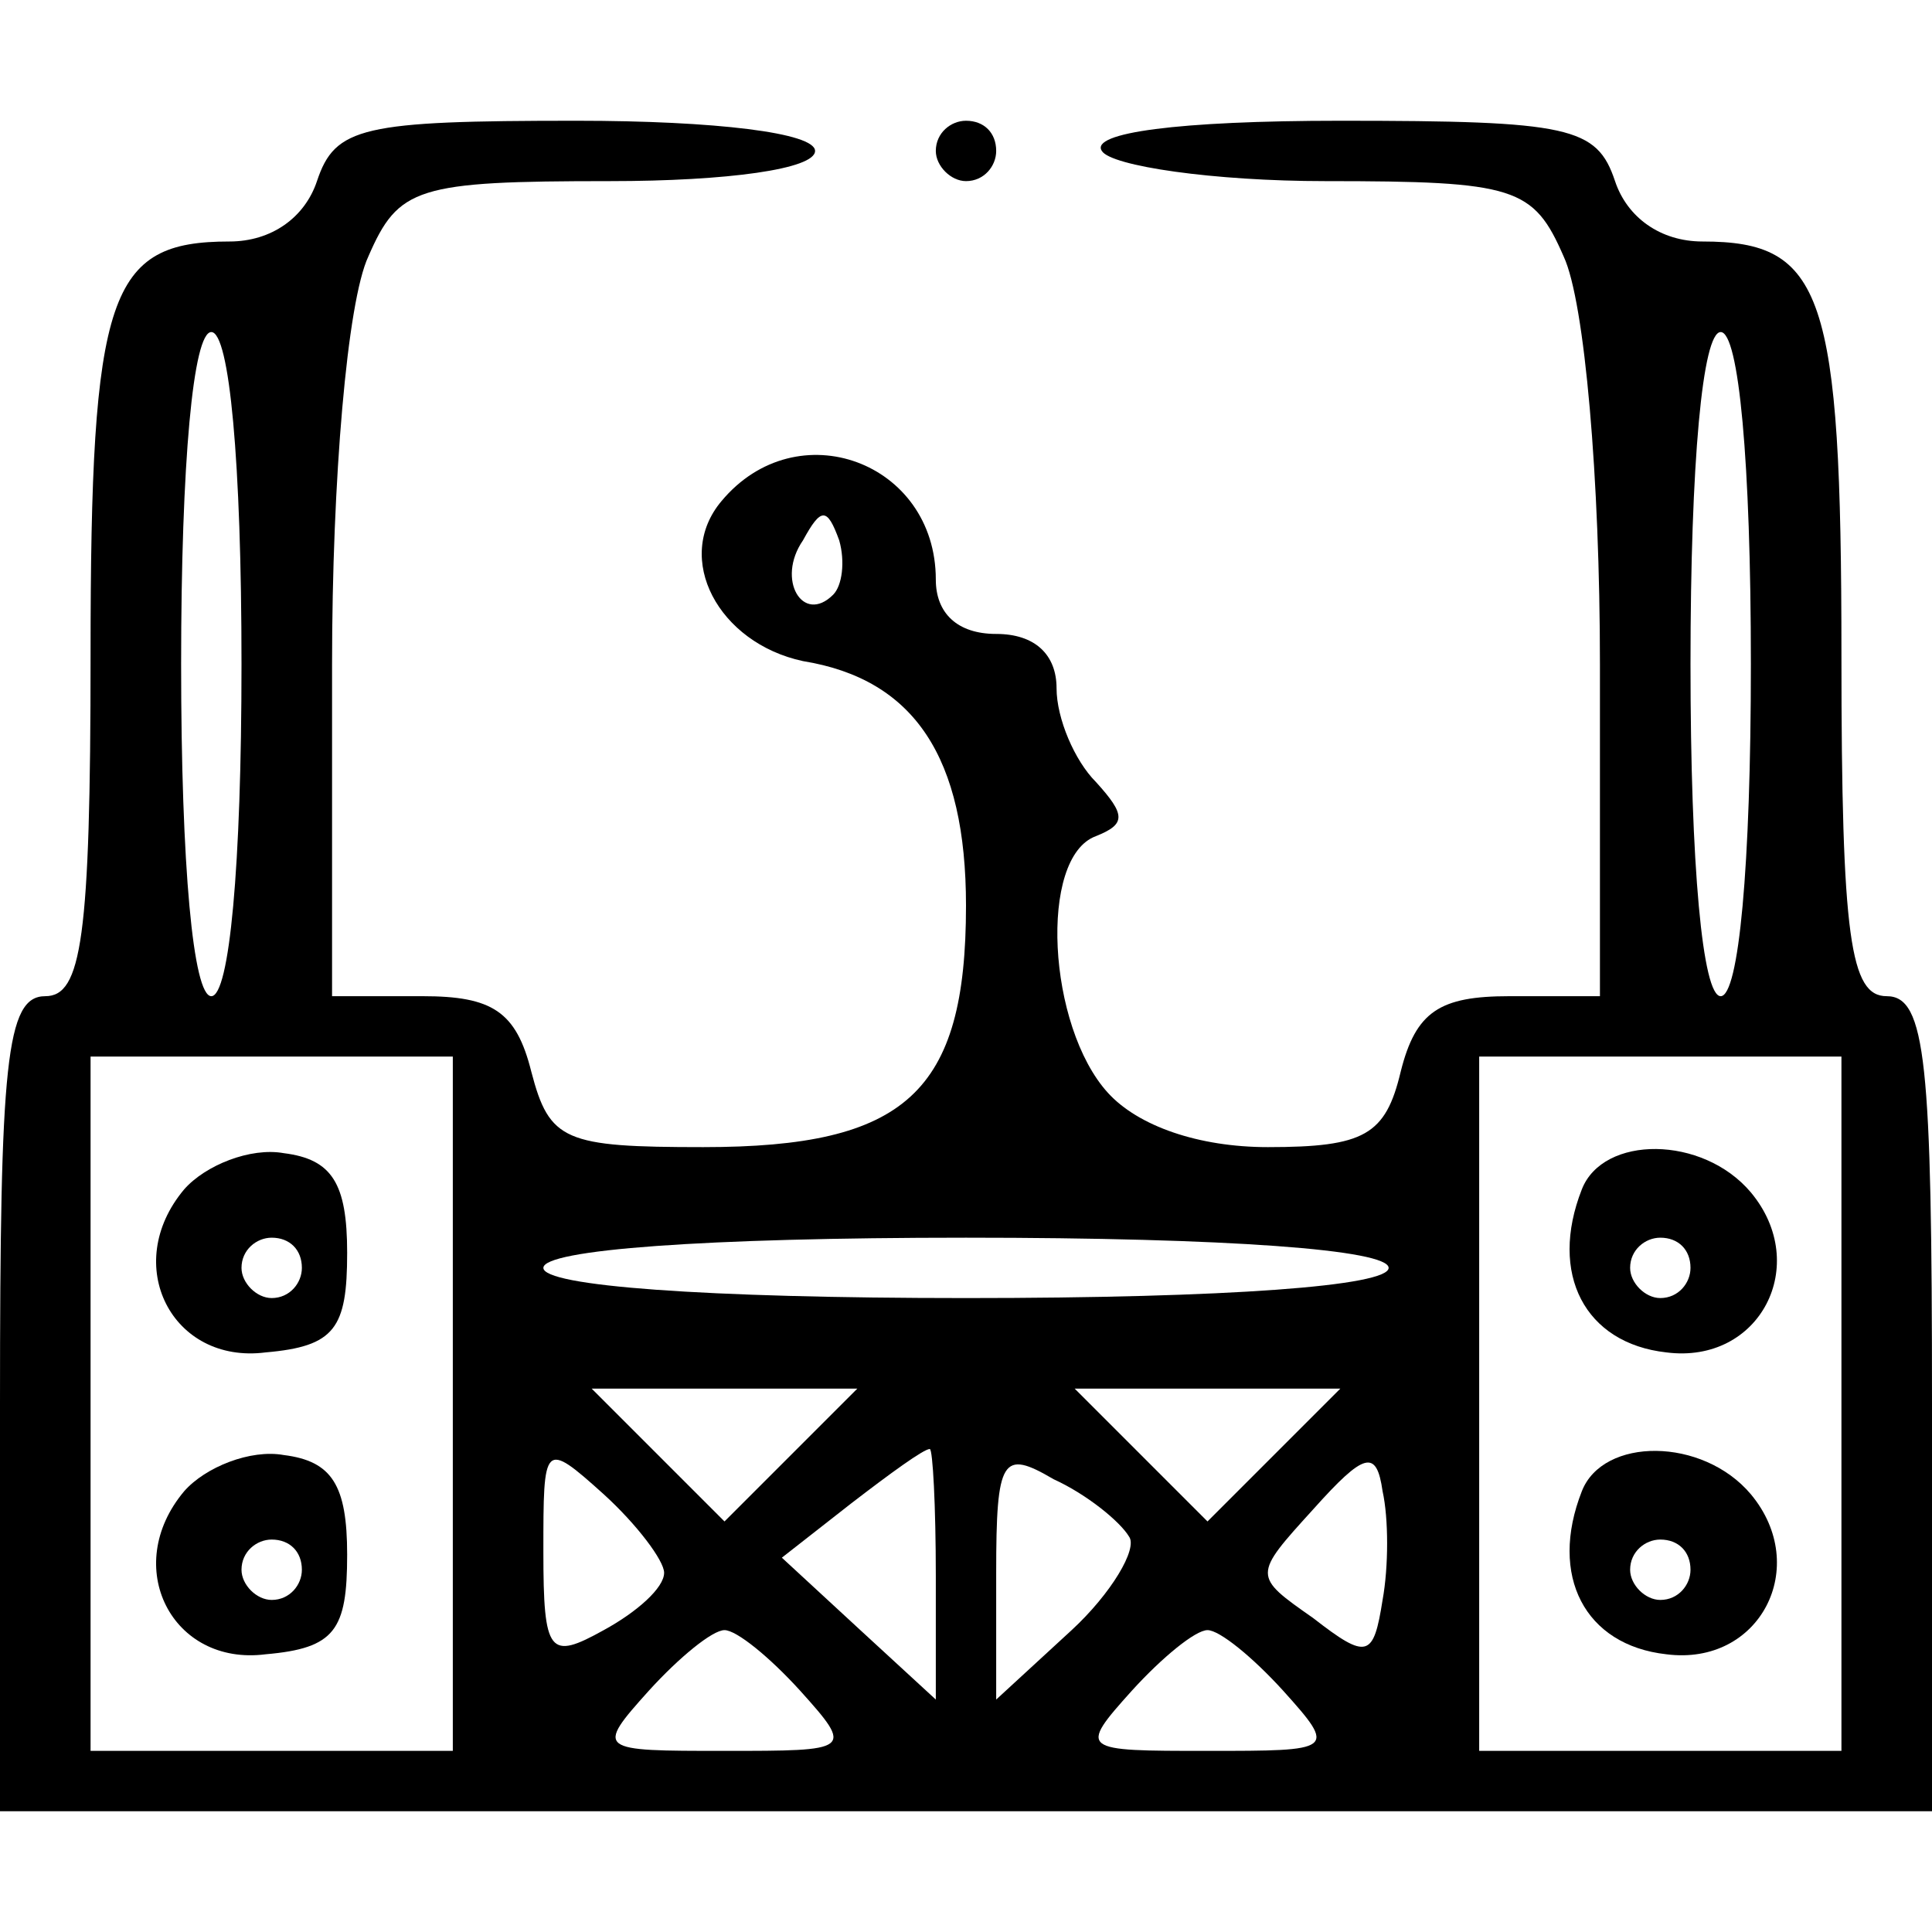 <?xml version="1.0" standalone="no"?>
<!DOCTYPE svg PUBLIC "-//W3C//DTD SVG 20010904//EN"
 "http://www.w3.org/TR/2001/REC-SVG-20010904/DTD/svg10.dtd">
<svg version="1.0" xmlns="http://www.w3.org/2000/svg"
 width="64pt" height="64pt" viewBox="0 0 64 64"
 preserveAspectRatio="xMidYMid meet">

<g transform="translate(0,64) scale(0.1,-0.1)"
fill="#000000" stroke="none">
<path d="M105 580 c-4 -12 -15 -20 -29 -20 -40 0 -46 -17 -46 -137 0 -94 -3
-113 -15 -113 -13 0 -15 -22 -15 -135 l0 -135 320 0 320 0 0 135 c0 113 -2
135 -15 135 -12 0 -15 19 -15 113 0 120 -6 137 -46 137 -14 0 -25 8 -29 20 -6
18 -15 20 -91 20 -54 0 -83 -4 -79 -10 3 -5 37 -10 74 -10 63 0 69 -2 79 -25
7 -15 12 -74 12 -135 l0 -110 -30 0 c-23 0 -31 -5 -36 -25 -5 -21 -12 -25 -44
-25 -23 0 -43 7 -53 18 -20 22 -23 78 -4 85 10 4 10 7 0 18 -7 7 -13 21 -13
31 0 11 -7 18 -20 18 -13 0 -20 7 -20 18 0 39 -46 56 -71 26 -16 -19 -1 -47
27 -53 37 -6 54 -32 54 -81 0 -62 -20 -80 -87 -80 -46 0 -51 2 -57 25 -5 20
-13 25 -36 25 l-30 0 0 110 c0 61 5 120 12 135 10 23 16 25 80 25 39 0 68 4
68 10 0 6 -33 10 -79 10 -71 0 -80 -2 -86 -20z m-25 -160 c0 -67 -4 -110 -10
-110 -6 0 -10 43 -10 110 0 67 4 110 10 110 6 0 10 -43 10 -110z m500 0 c0
-67 -4 -110 -10 -110 -6 0 -10 43 -10 110 0 67 4 110 10 110 6 0 10 -43 10
-110z m-304 23 c-10 -10 -19 5 -10 18 6 11 8 11 12 0 2 -7 1 -15 -2 -18z
m-126 -268 l0 -115 -60 0 -60 0 0 115 0 115 60 0 60 0 0 -115z m460 0 l0 -115
-60 0 -60 0 0 115 0 115 60 0 60 0 0 -115z m-150 45 c0 -6 -53 -10 -140 -10
-87 0 -140 4 -140 10 0 6 53 10 140 10 87 0 140 -4 140 -10z m-198 -62 l-22
-22 -22 22 -22 22 44 0 44 0 -22 -22z m160 0 l-22 -22 -22 22 -22 22 44 0 44
0 -22 -22z m-202 -39 c0 -5 -9 -13 -20 -19 -18 -10 -20 -8 -20 26 0 36 0 37
20 19 11 -10 20 -22 20 -26z m90 -1 l0 -41 -25 23 -26 24 23 18 c13 10 24 18
26 18 1 0 2 -19 2 -42z m64 13 c3 -4 -6 -19 -19 -31 l-25 -23 0 42 c0 38 2 41
19 31 11 -5 22 -14 25 -19z m84 -21 c-3 -19 -5 -20 -23 -6 -20 14 -20 14 0 36
17 19 21 20 23 6 2 -9 2 -25 0 -36z m-193 -30 c18 -20 17 -20 -25 -20 -42 0
-43 0 -25 20 10 11 21 20 25 20 4 0 15 -9 25 -20z m160 0 c18 -20 17 -20 -25
-20 -42 0 -43 0 -25 20 10 11 21 20 25 20 4 0 15 -9 25 -20z"/>
<path d="M61 246 c-21 -25 -4 -58 27 -54 23 2 27 8 27 33 0 23 -5 31 -21 33
-11 2 -26 -4 -33 -12z m39 -26 c0 -5 -4 -10 -10 -10 -5 0 -10 5 -10 10 0 6 5
10 10 10 6 0 10 -4 10 -10z"/>
<path d="M61 146 c-21 -25 -4 -58 27 -54 23 2 27 8 27 33 0 23 -5 31 -21 33
-11 2 -26 -4 -33 -12z m39 -26 c0 -5 -4 -10 -10 -10 -5 0 -10 5 -10 10 0 6 5
10 10 10 6 0 10 -4 10 -10z"/>
<path d="M524 246 c-11 -28 1 -51 28 -54 31 -4 48 29 28 53 -16 19 -49 19 -56
1z m36 -26 c0 -5 -4 -10 -10 -10 -5 0 -10 5 -10 10 0 6 5 10 10 10 6 0 10 -4
10 -10z"/>
<path d="M524 146 c-11 -28 1 -51 28 -54 31 -4 48 29 28 53 -16 19 -49 19 -56
1z m36 -26 c0 -5 -4 -10 -10 -10 -5 0 -10 5 -10 10 0 6 5 10 10 10 6 0 10 -4
10 -10z"/>
<path d="M310 590 c0 -5 5 -10 10 -10 6 0 10 5 10 10 0 6 -4 10 -10 10 -5 0
-10 -4 -10 -10z"/>
</g>
</svg>
